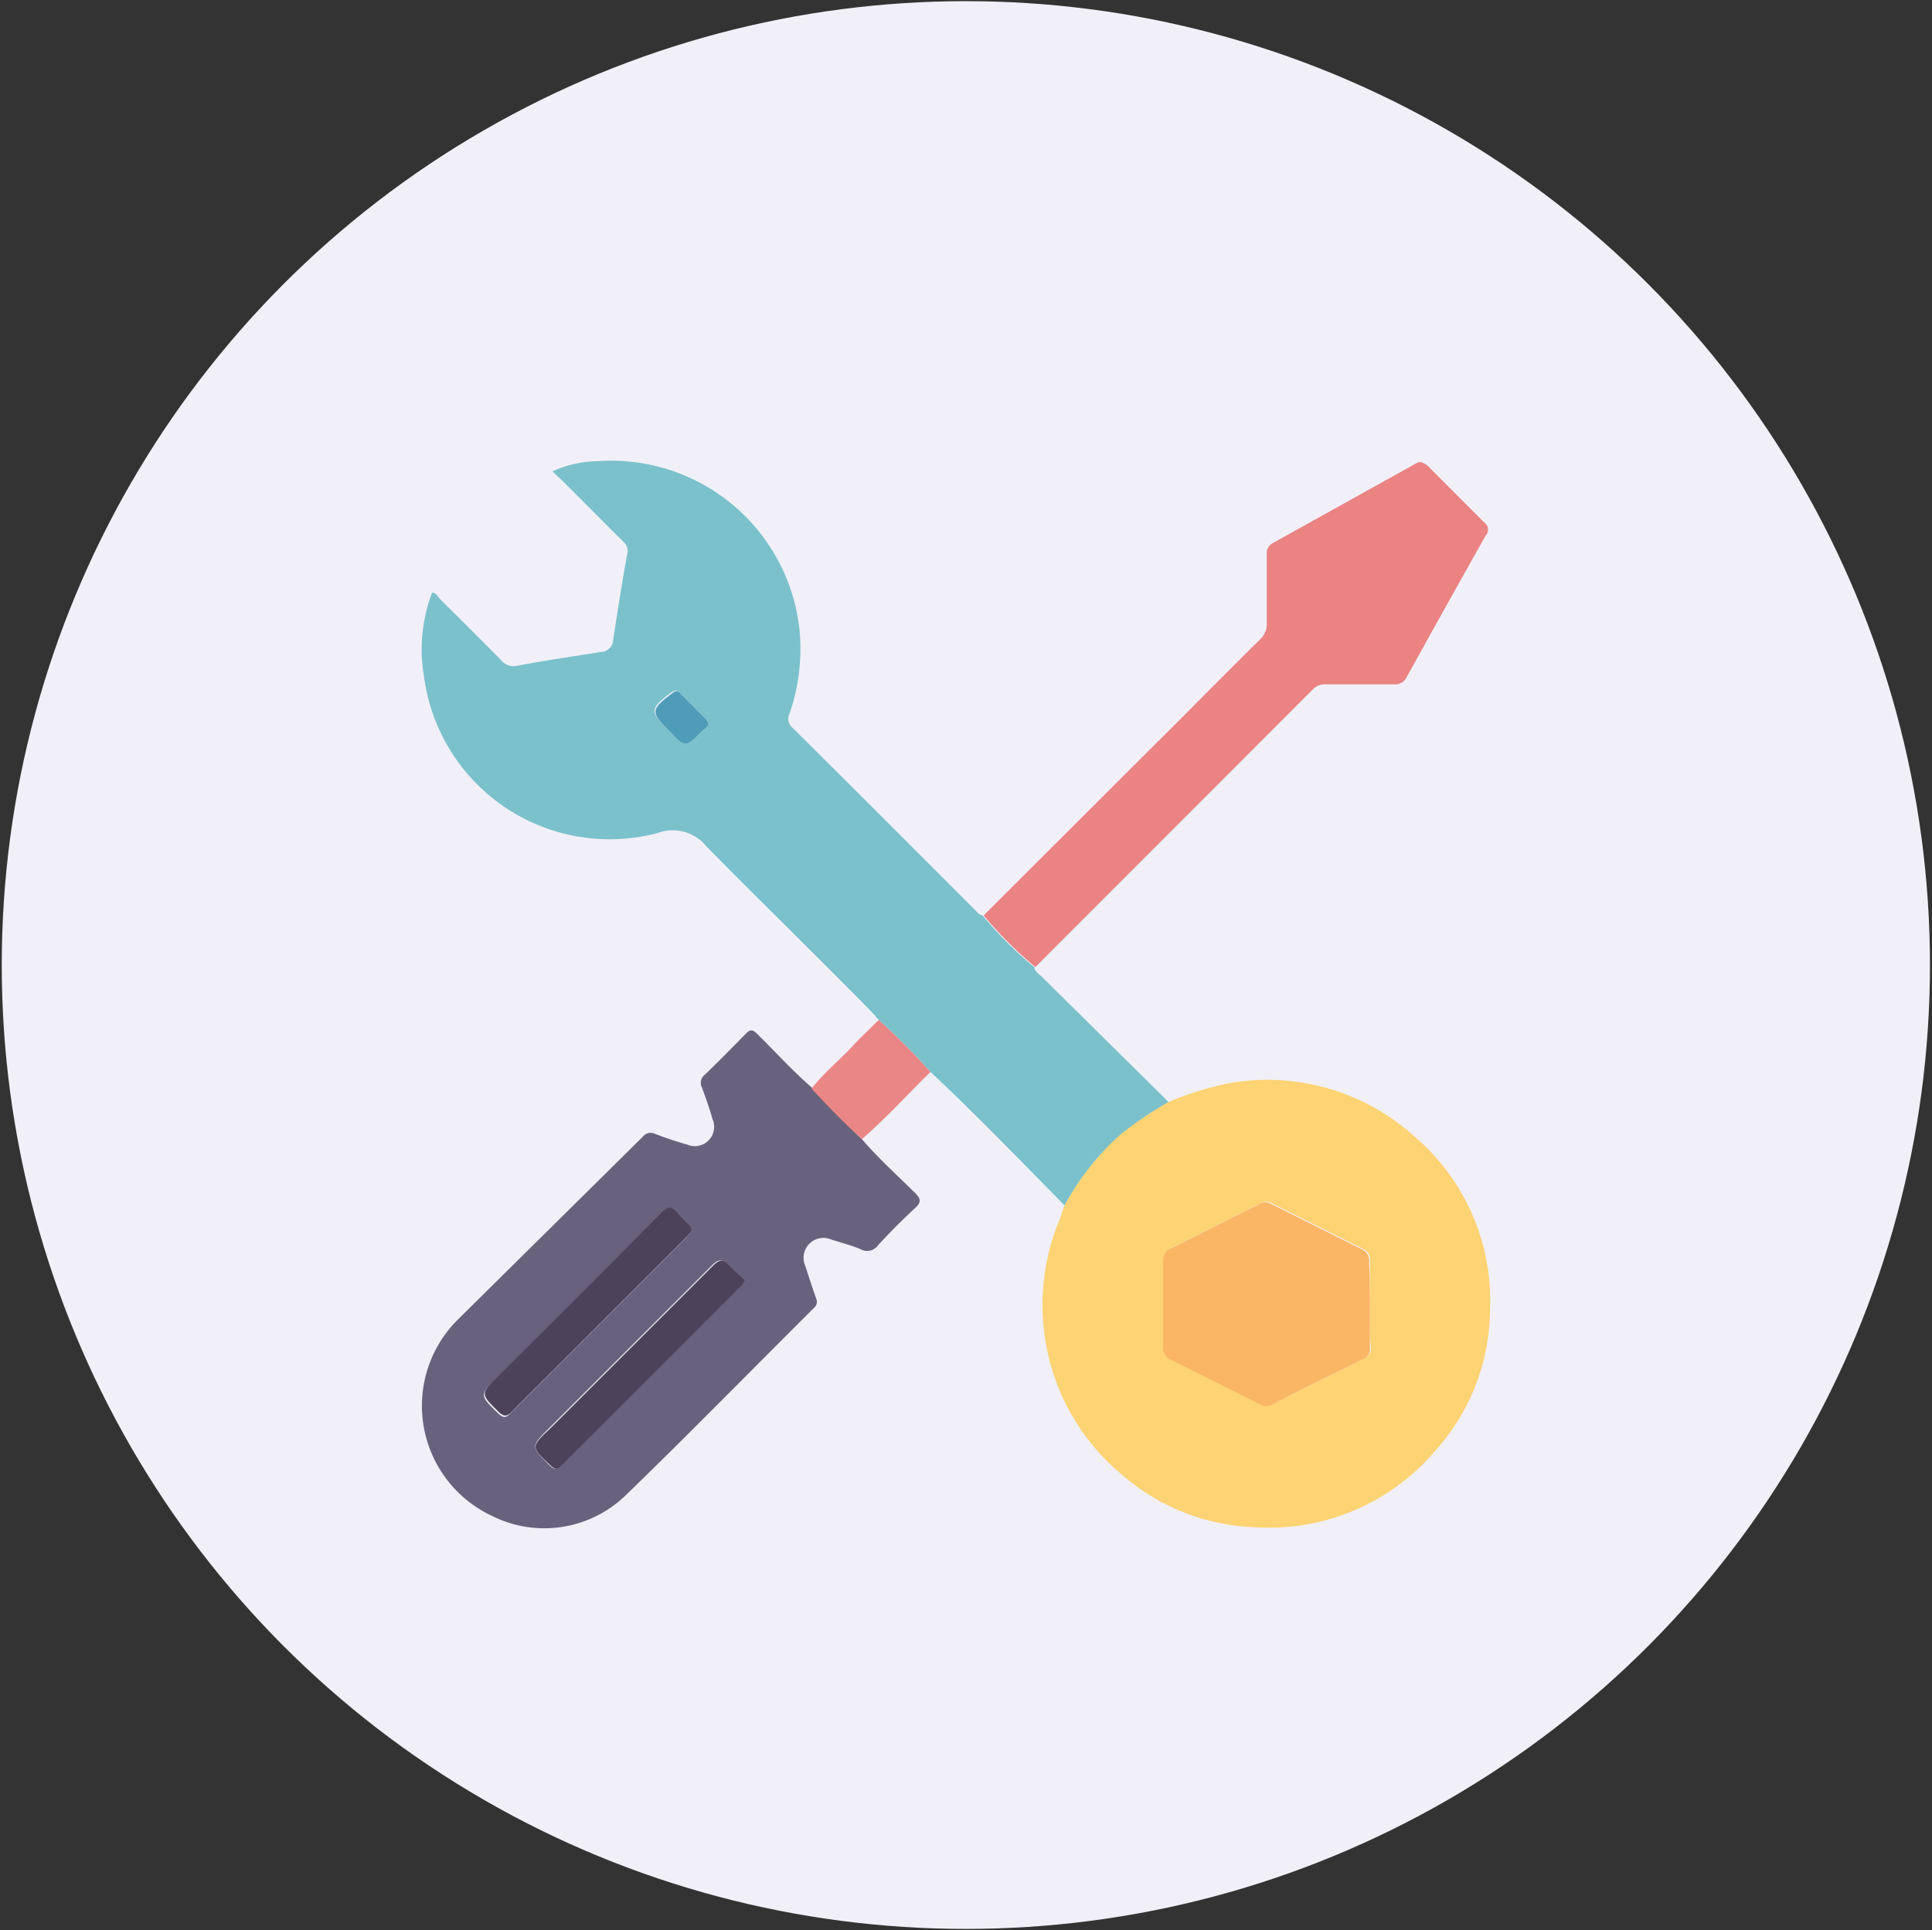 <svg id="Layer_1" data-name="Layer 1" xmlns="http://www.w3.org/2000/svg" viewBox="0 0 66.13 66.08"><rect x="0" y="0" width="66.13" height="66.08" fill="#333333" stroke="none"/><defs><style>.cls-1{fill:none;}.cls-2{fill:#f1f0f8;}.cls-3{fill:#7bc1cb;}.cls-4{fill:#fdd373;}.cls-5{fill:#69627d;}.cls-6{fill:#eb8383;}.cls-7{fill:#eb8686;}.cls-8{fill:#4f9cb9;}.cls-9{fill:#fab665;}.cls-10{fill:#4c435b;}</style></defs><rect class="cls-1" x="0.52" y="6.61" width="318.47" height="285.2" rx="62.31"/><rect class="cls-1" x="0.52" y="6.61" width="315.37" height="282.15" rx="58.74"/><circle class="cls-2" cx="33.06" cy="33.04" r="33"/><path class="cls-3" d="M36.44,41.27c-1.52-1.54-3-3.08-4.59-4.57a24.77,24.77,0,0,0-1.77-1.78l-.24-.27C28,32.77,26.06,30.89,24.2,29a1.49,1.49,0,0,0-1.69-.48,6.41,6.41,0,0,1-8-5.38,5.46,5.46,0,0,1,.28-2.85c.14,0,.21.16.3.25.69.68,1.38,1.37,2.06,2.06a.55.55,0,0,0,.57.19c.95-.18,1.91-.32,2.86-.47a.43.43,0,0,0,.41-.42c.15-1,.3-1.93.47-2.89a.43.43,0,0,0-.12-.46c-.61-.6-1.21-1.22-1.82-1.82-.19-.19-.38-.38-.61-.59a3.79,3.79,0,0,1,1.55-.35,6.48,6.48,0,0,1,6.89,5.63,6.77,6.77,0,0,1-.32,3,.4.4,0,0,0,.09.49c2.1,2.08,4.19,4.18,6.28,6.27a.46.46,0,0,0,.24.17,13.45,13.45,0,0,0,1.77,1.77c0,.15.17.23.27.34L40,37.73a12.53,12.53,0,0,0-1.6,1.09A8.86,8.86,0,0,0,36.44,41.27ZM24.25,24.74s0-.07-.06-.09l-.93-.94c-.1-.1-.19-.05-.29,0-.73.56-.74.64-.1,1.28l0,0c.56.56.56.56,1.13,0C24.12,24.94,24.23,24.88,24.25,24.74Z"/><path class="cls-4" d="M36.44,41.27a8.86,8.86,0,0,1,1.94-2.45A12.53,12.53,0,0,1,40,37.73a10.76,10.76,0,0,1,2-.63,7.49,7.49,0,0,1,6.37,1.77A7.4,7.4,0,0,1,51,44.93a7.28,7.28,0,0,1-1.91,4.78A7.44,7.44,0,0,1,43,52.29a7.34,7.34,0,0,1-4.71-1.9A7.49,7.49,0,0,1,35.8,46a7.61,7.61,0,0,1,.5-4.32C36.35,41.52,36.39,41.39,36.44,41.27Zm10.45,3.36c0-.48,0-1,0-1.43a.42.42,0,0,0-.27-.46l-3.06-1.53a.41.41,0,0,0-.44,0l-3,1.51a.44.44,0,0,0-.28.45q0,1.45,0,2.91a.44.44,0,0,0,.27.46q1.53.75,3.06,1.53a.43.43,0,0,0,.41,0c1-.53,2.06-1,3.09-1.55a.4.4,0,0,0,.25-.44C46.88,45.61,46.89,45.12,46.89,44.63Z"/><path class="cls-5" d="M29.5,39c.56.65,1.2,1.23,1.81,1.83.21.21.24.33,0,.54-.44.41-.87.84-1.27,1.28a.45.45,0,0,1-.58.12c-.31-.13-.65-.22-1-.33a.68.68,0,0,0-.9.89c.12.37.24.74.37,1.11a.28.28,0,0,1-.08.35c-2.15,2.14-4.27,4.31-6.45,6.42a4,4,0,0,1-4.58.68,4.16,4.16,0,0,1-1.12-6.74L22,38.92a.34.34,0,0,1,.42-.1c.36.14.73.26,1.11.37a.66.66,0,0,0,.86-.87c-.1-.36-.23-.72-.36-1.08a.35.35,0,0,1,.1-.45c.48-.46.94-.93,1.4-1.4.15-.16.24-.14.38,0,.64.63,1.24,1.3,1.92,1.88S28.9,38.45,29.5,39Zm-5.84,3.17a.25.25,0,0,0-.11-.2,4.89,4.89,0,0,1-.39-.4c-.2-.25-.34-.25-.57,0-1.84,1.86-3.69,3.7-5.54,5.55-.65.65-.64.64,0,1.27.16.15.26.17.42,0l6-6Zm1.85,1.65a5.76,5.76,0,0,1-.59-.5c-.2-.22-.33-.22-.55,0L18.8,48.89c-.64.64-.63.64,0,1.27.14.14.23.16.38,0q3-3,6.07-6.07A1.1,1.1,0,0,0,25.51,43.82Z"/><path class="cls-6" d="M35.44,33.11a13.45,13.45,0,0,1-1.77-1.77l6.65-6.64c.93-.93,1.87-1.88,2.81-2.81a.71.71,0,0,0,.23-.55c0-.78,0-1.57,0-2.35a.4.4,0,0,1,.23-.41l4.89-2.72c.16-.09.25,0,.37.07.67.67,1.33,1.34,2,2a.29.29,0,0,1,0,.41q-1.35,2.4-2.69,4.82a.44.44,0,0,1-.46.27H45.39a.55.55,0,0,0-.43.15Z"/><path class="cls-7" d="M29.5,39c-.6-.55-1.17-1.13-1.72-1.73.44-.57,1-1,1.49-1.55.26-.27.54-.53.81-.8a24.77,24.77,0,0,1,1.77,1.78C31.07,37.46,30.34,38.28,29.5,39Z"/><path class="cls-8" d="M24.25,24.74c0,.14-.13.2-.22.28-.57.58-.57.58-1.13,0l0,0c-.64-.64-.63-.72.1-1.28.1-.07.19-.12.29,0l.93.94S24.23,24.71,24.25,24.74Z"/><path class="cls-9" d="M46.89,44.63c0,.49,0,1,0,1.47a.4.4,0,0,1-.25.44c-1,.51-2.06,1-3.09,1.55a.43.43,0,0,1-.41,0q-1.53-.78-3.06-1.53a.44.44,0,0,1-.27-.46q0-1.46,0-2.91a.44.44,0,0,1,.28-.45l3-1.51a.41.41,0,0,1,.44,0l3.06,1.53a.42.42,0,0,1,.27.46C46.88,43.68,46.89,44.15,46.89,44.63Z"/><path class="cls-10" d="M23.66,42.17l-.16.18-6,6c-.16.16-.26.14-.42,0-.64-.63-.65-.62,0-1.27,1.85-1.85,3.7-3.69,5.54-5.55.23-.24.37-.24.57,0a4.89,4.89,0,0,0,.39.4A.25.25,0,0,1,23.66,42.17Z"/><path class="cls-10" d="M25.51,43.82a1.1,1.1,0,0,1-.22.28q-3,3-6.07,6.07c-.15.15-.24.13-.38,0-.67-.63-.68-.63,0-1.27l5.57-5.57c.22-.22.35-.22.55,0A5.76,5.76,0,0,0,25.51,43.82Z"/></svg>